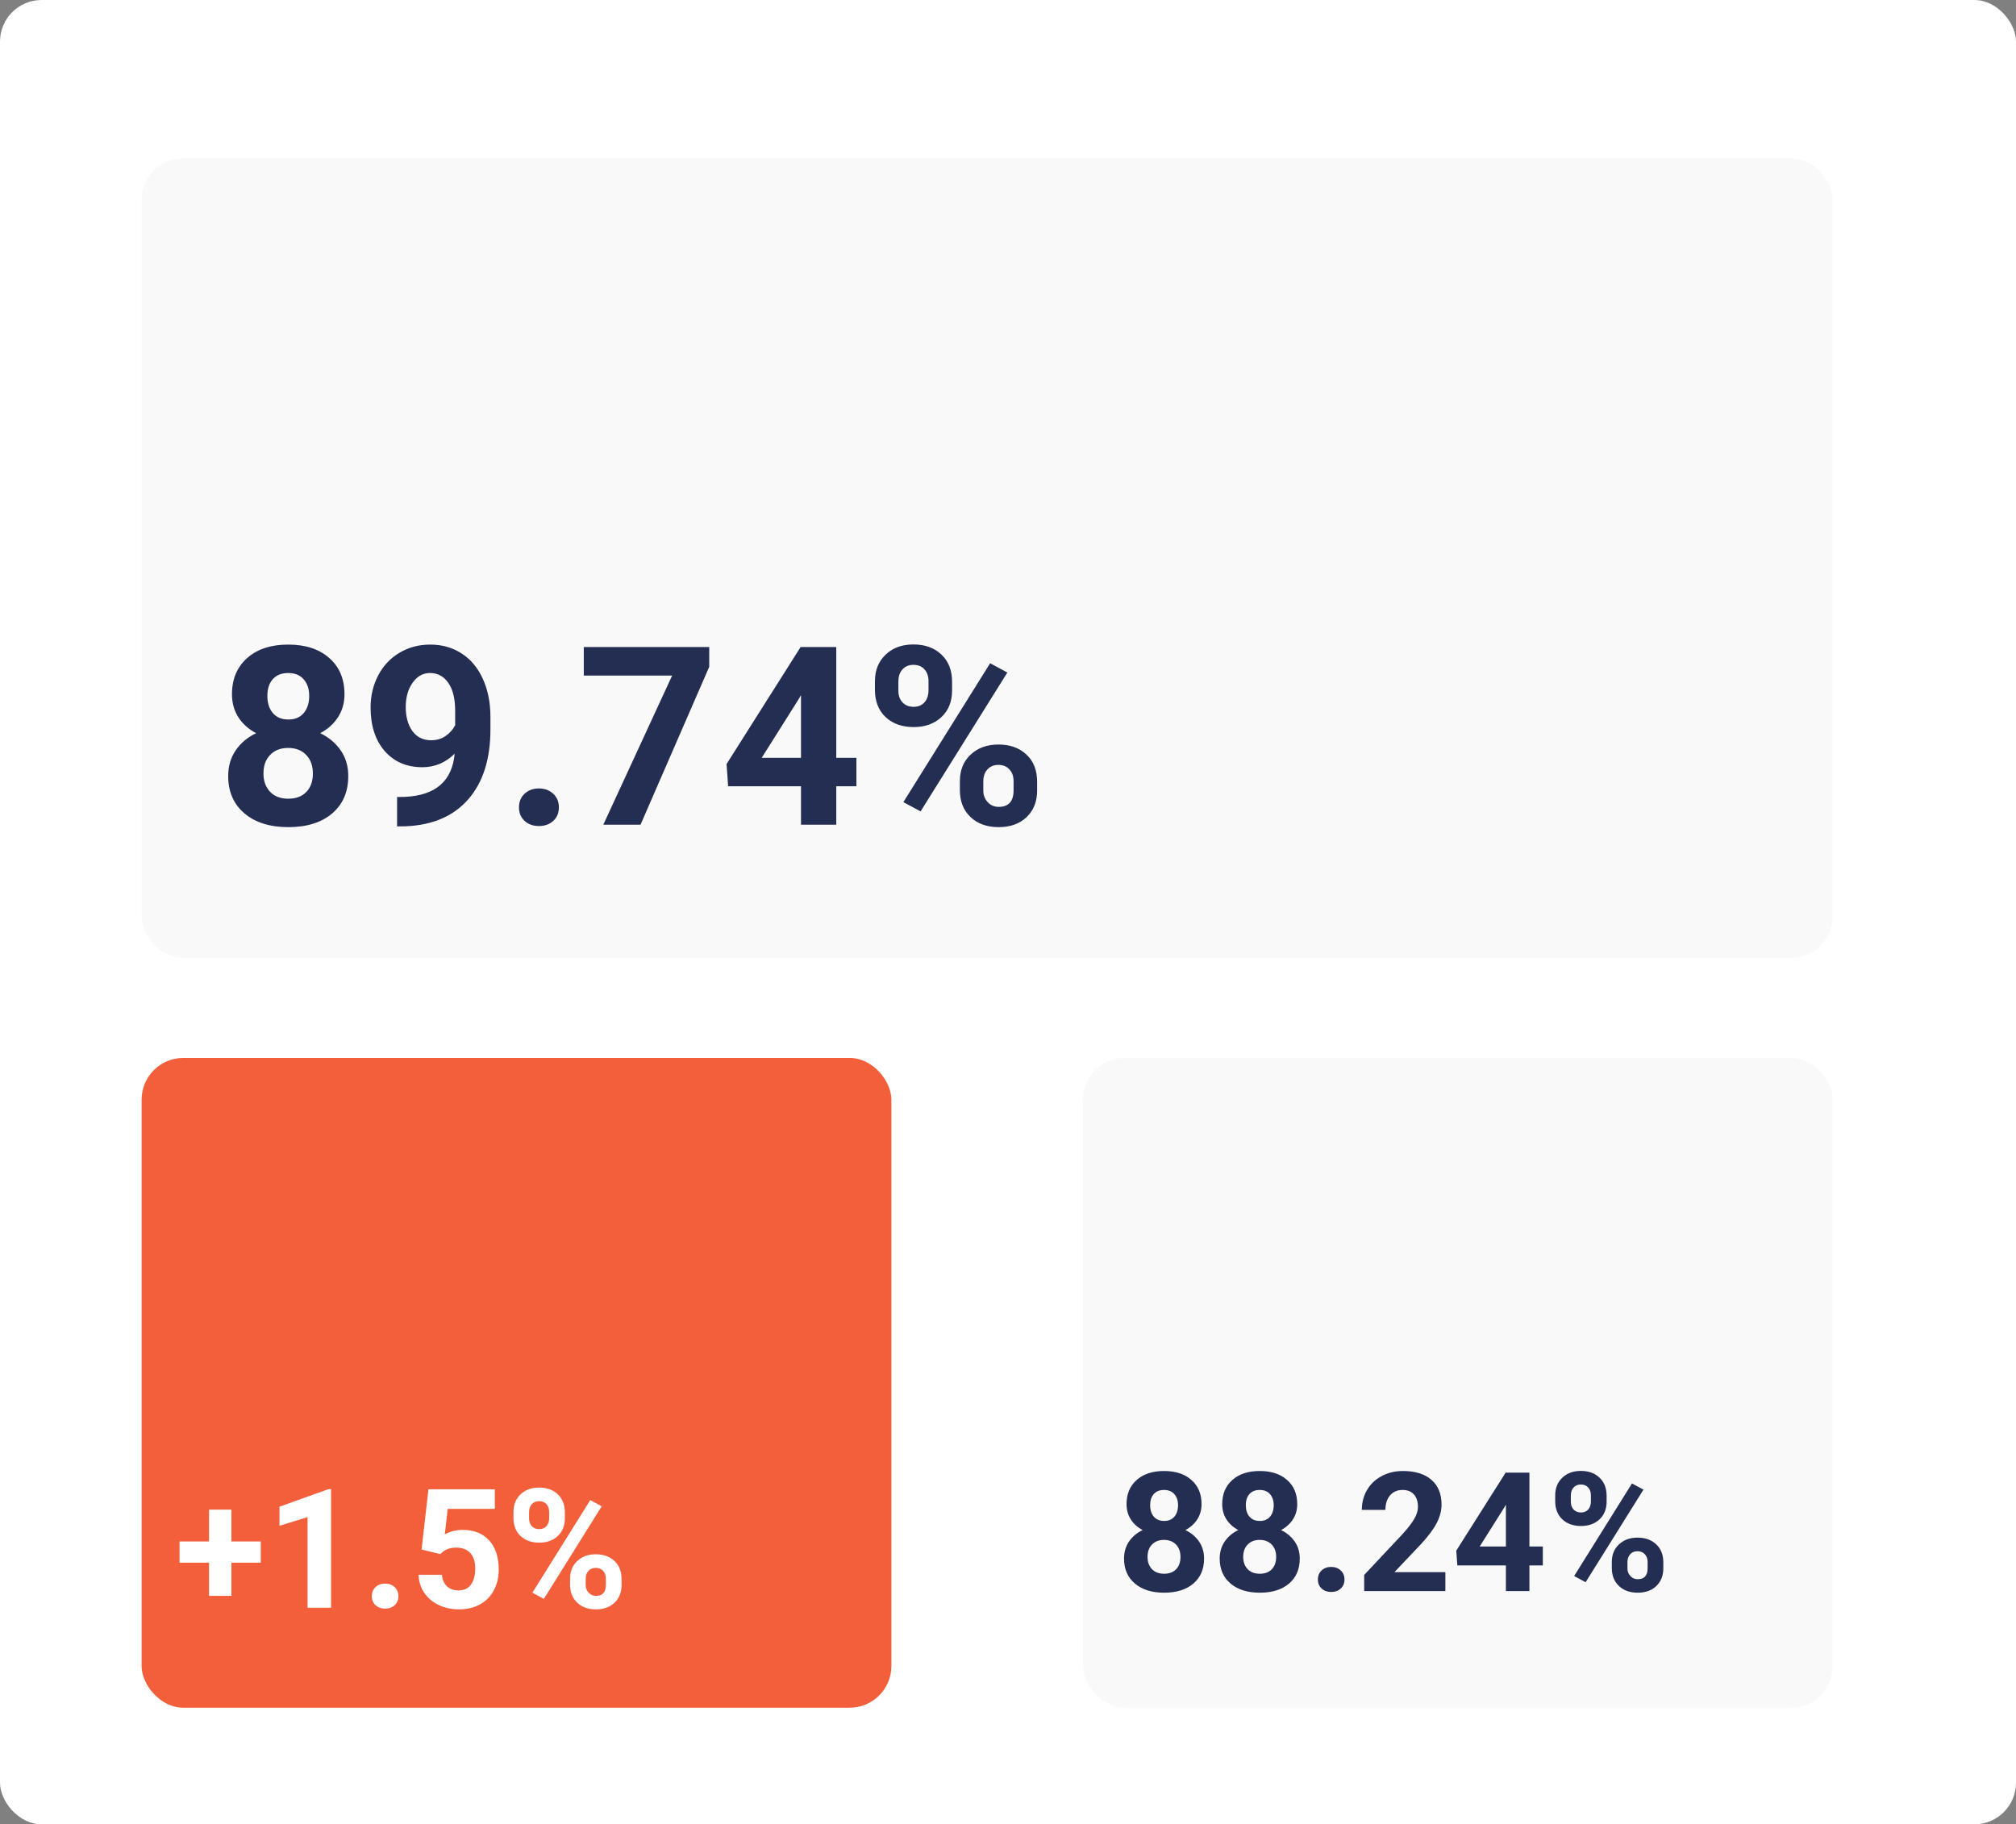<svg width="242" height="219" viewBox="0 0 242 219" fill="none" xmlns="http://www.w3.org/2000/svg">
<rect x="0" y="0" width="242" height="219" fill="#808080" stroke="none"/>
<rect width="242" height="219" rx="5" fill="white"/>
<rect x="17" y="127" width="90" height="78" rx="5" fill="#F25F3A"/>
<path d="M27.777 185.041H31.303V187.59H27.777V191.574H25.092V187.59H21.557V185.041H25.092V181.223H27.777V185.041ZM39.74 193H36.918V182.121L33.549 183.166V180.871L39.438 178.762H39.74V193ZM44.633 191.613C44.633 191.164 44.783 190.799 45.082 190.52C45.388 190.24 45.769 190.1 46.225 190.1C46.687 190.1 47.068 190.24 47.367 190.52C47.673 190.799 47.826 191.164 47.826 191.613C47.826 192.056 47.676 192.417 47.377 192.697C47.078 192.971 46.693 193.107 46.225 193.107C45.762 193.107 45.382 192.971 45.082 192.697C44.783 192.417 44.633 192.056 44.633 191.613ZM50.609 186.008L51.43 178.781H59.398V181.135H53.744L53.393 184.191C54.063 183.833 54.776 183.654 55.531 183.654C56.885 183.654 57.947 184.074 58.715 184.914C59.483 185.754 59.867 186.929 59.867 188.439C59.867 189.357 59.672 190.181 59.281 190.91C58.897 191.633 58.344 192.196 57.621 192.6C56.898 192.997 56.046 193.195 55.062 193.195C54.203 193.195 53.406 193.023 52.67 192.678C51.934 192.326 51.352 191.835 50.922 191.203C50.499 190.572 50.274 189.852 50.248 189.045H53.041C53.1 189.637 53.305 190.1 53.656 190.432C54.014 190.757 54.48 190.92 55.053 190.92C55.691 190.92 56.182 190.692 56.527 190.236C56.872 189.774 57.045 189.123 57.045 188.283C57.045 187.476 56.846 186.857 56.449 186.428C56.052 185.998 55.489 185.783 54.76 185.783C54.089 185.783 53.546 185.959 53.129 186.311L52.855 186.564L50.609 186.008ZM61.635 181.516C61.635 180.643 61.918 179.937 62.484 179.396C63.051 178.85 63.793 178.576 64.711 178.576C65.642 178.576 66.391 178.846 66.957 179.387C67.523 179.921 67.807 180.646 67.807 181.564V182.268C67.807 183.146 67.523 183.853 66.957 184.387C66.391 184.921 65.648 185.188 64.731 185.188C63.806 185.188 63.057 184.921 62.484 184.387C61.918 183.846 61.635 183.12 61.635 182.209V181.516ZM63.51 182.268C63.51 182.658 63.62 182.974 63.842 183.215C64.07 183.449 64.366 183.566 64.731 183.566C65.095 183.566 65.385 183.446 65.6 183.205C65.814 182.964 65.922 182.642 65.922 182.238V181.516C65.922 181.125 65.814 180.809 65.6 180.568C65.385 180.327 65.088 180.207 64.711 180.207C64.353 180.207 64.063 180.327 63.842 180.568C63.62 180.803 63.51 181.132 63.51 181.555V182.268ZM68.432 189.514C68.432 188.635 68.718 187.928 69.291 187.395C69.864 186.854 70.606 186.584 71.518 186.584C72.442 186.584 73.188 186.851 73.754 187.385C74.327 187.912 74.613 188.641 74.613 189.572V190.275C74.613 191.148 74.333 191.854 73.773 192.395C73.213 192.928 72.468 193.195 71.537 193.195C70.6 193.195 69.848 192.925 69.281 192.385C68.715 191.844 68.432 191.128 68.432 190.236V189.514ZM70.307 190.275C70.307 190.633 70.424 190.939 70.658 191.193C70.893 191.447 71.186 191.574 71.537 191.574C72.331 191.574 72.728 191.135 72.728 190.256V189.514C72.728 189.123 72.618 188.811 72.397 188.576C72.175 188.335 71.882 188.215 71.518 188.215C71.153 188.215 70.86 188.335 70.639 188.576C70.417 188.811 70.307 189.133 70.307 189.543V190.275ZM65.287 191.936L63.91 191.193L70.853 180.08L72.231 180.822L65.287 191.936Z" fill="white"/>
<rect x="130" y="127" width="90" height="78" rx="5" fill="#F9F9F9"/>
<path d="M144.234 180.561C144.234 181.251 144.062 181.863 143.717 182.396C143.372 182.93 142.896 183.357 142.291 183.676C142.981 184.008 143.528 184.467 143.932 185.053C144.335 185.632 144.537 186.316 144.537 187.104C144.537 188.367 144.107 189.366 143.248 190.102C142.389 190.831 141.22 191.195 139.742 191.195C138.264 191.195 137.092 190.827 136.227 190.092C135.361 189.356 134.928 188.36 134.928 187.104C134.928 186.316 135.13 185.629 135.533 185.043C135.937 184.457 136.48 184.001 137.164 183.676C136.559 183.357 136.083 182.93 135.738 182.396C135.4 181.863 135.23 181.251 135.23 180.561C135.23 179.35 135.634 178.386 136.441 177.67C137.249 176.947 138.346 176.586 139.732 176.586C141.113 176.586 142.206 176.944 143.014 177.66C143.827 178.37 144.234 179.337 144.234 180.561ZM141.705 186.898C141.705 186.28 141.526 185.785 141.168 185.414C140.81 185.043 140.328 184.857 139.723 184.857C139.124 184.857 138.645 185.043 138.287 185.414C137.929 185.779 137.75 186.273 137.75 186.898C137.75 187.504 137.926 187.992 138.277 188.363C138.629 188.734 139.117 188.92 139.742 188.92C140.354 188.92 140.833 188.741 141.178 188.383C141.529 188.025 141.705 187.53 141.705 186.898ZM141.412 180.697C141.412 180.144 141.266 179.701 140.973 179.369C140.68 179.031 140.266 178.861 139.732 178.861C139.205 178.861 138.795 179.024 138.502 179.35C138.209 179.675 138.062 180.124 138.062 180.697C138.062 181.264 138.209 181.719 138.502 182.064C138.795 182.41 139.208 182.582 139.742 182.582C140.276 182.582 140.686 182.41 140.973 182.064C141.266 181.719 141.412 181.264 141.412 180.697ZM155.719 180.561C155.719 181.251 155.546 181.863 155.201 182.396C154.856 182.93 154.381 183.357 153.775 183.676C154.465 184.008 155.012 184.467 155.416 185.053C155.82 185.632 156.021 186.316 156.021 187.104C156.021 188.367 155.592 189.366 154.732 190.102C153.873 190.831 152.704 191.195 151.227 191.195C149.749 191.195 148.577 190.827 147.711 190.092C146.845 189.356 146.412 188.36 146.412 187.104C146.412 186.316 146.614 185.629 147.018 185.043C147.421 184.457 147.965 184.001 148.648 183.676C148.043 183.357 147.568 182.93 147.223 182.396C146.884 181.863 146.715 181.251 146.715 180.561C146.715 179.35 147.118 178.386 147.926 177.67C148.733 176.947 149.83 176.586 151.217 176.586C152.597 176.586 153.691 176.944 154.498 177.66C155.312 178.37 155.719 179.337 155.719 180.561ZM153.189 186.898C153.189 186.28 153.01 185.785 152.652 185.414C152.294 185.043 151.812 184.857 151.207 184.857C150.608 184.857 150.13 185.043 149.771 185.414C149.413 185.779 149.234 186.273 149.234 186.898C149.234 187.504 149.41 187.992 149.762 188.363C150.113 188.734 150.602 188.92 151.227 188.92C151.839 188.92 152.317 188.741 152.662 188.383C153.014 188.025 153.189 187.53 153.189 186.898ZM152.896 180.697C152.896 180.144 152.75 179.701 152.457 179.369C152.164 179.031 151.751 178.861 151.217 178.861C150.689 178.861 150.279 179.024 149.986 179.35C149.693 179.675 149.547 180.124 149.547 180.697C149.547 181.264 149.693 181.719 149.986 182.064C150.279 182.41 150.693 182.582 151.227 182.582C151.76 182.582 152.171 182.41 152.457 182.064C152.75 181.719 152.896 181.264 152.896 180.697ZM158.199 189.613C158.199 189.164 158.349 188.799 158.648 188.52C158.954 188.24 159.335 188.1 159.791 188.1C160.253 188.1 160.634 188.24 160.934 188.52C161.24 188.799 161.393 189.164 161.393 189.613C161.393 190.056 161.243 190.417 160.943 190.697C160.644 190.971 160.26 191.107 159.791 191.107C159.329 191.107 158.948 190.971 158.648 190.697C158.349 190.417 158.199 190.056 158.199 189.613ZM173.502 191H163.756V189.066L168.355 184.164C168.987 183.474 169.452 182.872 169.752 182.357C170.058 181.843 170.211 181.355 170.211 180.893C170.211 180.261 170.051 179.766 169.732 179.408C169.413 179.044 168.958 178.861 168.365 178.861C167.727 178.861 167.223 179.083 166.852 179.525C166.487 179.962 166.305 180.538 166.305 181.254H163.473C163.473 180.388 163.678 179.597 164.088 178.881C164.505 178.165 165.09 177.605 165.846 177.201C166.601 176.791 167.457 176.586 168.414 176.586C169.879 176.586 171.015 176.938 171.822 177.641C172.636 178.344 173.043 179.337 173.043 180.619C173.043 181.322 172.861 182.038 172.496 182.768C172.132 183.497 171.507 184.346 170.621 185.316L167.389 188.725H173.502V191ZM183.59 185.648H185.201V187.924H183.59V191H180.768V187.924H174.938L174.811 186.146L180.738 176.781H183.59V185.648ZM177.623 185.648H180.768V180.629L180.582 180.951L177.623 185.648ZM186.686 179.516C186.686 178.643 186.969 177.937 187.535 177.396C188.102 176.85 188.844 176.576 189.762 176.576C190.693 176.576 191.441 176.846 192.008 177.387C192.574 177.921 192.857 178.646 192.857 179.564V180.268C192.857 181.146 192.574 181.853 192.008 182.387C191.441 182.921 190.699 183.188 189.781 183.188C188.857 183.188 188.108 182.921 187.535 182.387C186.969 181.846 186.686 181.12 186.686 180.209V179.516ZM188.561 180.268C188.561 180.658 188.671 180.974 188.893 181.215C189.12 181.449 189.417 181.566 189.781 181.566C190.146 181.566 190.436 181.446 190.65 181.205C190.865 180.964 190.973 180.642 190.973 180.238V179.516C190.973 179.125 190.865 178.809 190.65 178.568C190.436 178.327 190.139 178.207 189.762 178.207C189.404 178.207 189.114 178.327 188.893 178.568C188.671 178.803 188.561 179.132 188.561 179.555V180.268ZM193.482 187.514C193.482 186.635 193.769 185.928 194.342 185.395C194.915 184.854 195.657 184.584 196.568 184.584C197.493 184.584 198.238 184.851 198.805 185.385C199.378 185.912 199.664 186.641 199.664 187.572V188.275C199.664 189.148 199.384 189.854 198.824 190.395C198.264 190.928 197.519 191.195 196.588 191.195C195.65 191.195 194.898 190.925 194.332 190.385C193.766 189.844 193.482 189.128 193.482 188.236V187.514ZM195.357 188.275C195.357 188.633 195.475 188.939 195.709 189.193C195.943 189.447 196.236 189.574 196.588 189.574C197.382 189.574 197.779 189.135 197.779 188.256V187.514C197.779 187.123 197.669 186.811 197.447 186.576C197.226 186.335 196.933 186.215 196.568 186.215C196.204 186.215 195.911 186.335 195.689 186.576C195.468 186.811 195.357 187.133 195.357 187.543V188.275ZM190.338 189.936L188.961 189.193L195.904 178.08L197.281 178.822L190.338 189.936Z" fill="#242D52"/>
<rect x="17" y="19" width="203" height="96" rx="5" fill="#F9F9F9"/>
<path d="M41.352 83.341C41.352 84.376 41.093 85.294 40.575 86.095C40.058 86.895 39.345 87.535 38.437 88.014C39.472 88.512 40.292 89.2 40.898 90.079C41.503 90.948 41.806 91.974 41.806 93.155C41.806 95.05 41.161 96.549 39.872 97.652C38.583 98.746 36.83 99.293 34.613 99.293C32.397 99.293 30.639 98.741 29.34 97.638C28.041 96.534 27.392 95.04 27.392 93.155C27.392 91.974 27.694 90.943 28.3 90.064C28.905 89.186 29.721 88.502 30.746 88.014C29.838 87.535 29.125 86.895 28.607 86.095C28.1 85.294 27.846 84.376 27.846 83.341C27.846 81.524 28.451 80.079 29.662 79.005C30.873 77.921 32.519 77.379 34.599 77.379C36.669 77.379 38.31 77.916 39.52 78.99C40.741 80.055 41.352 81.505 41.352 83.341ZM37.558 92.848C37.558 91.92 37.289 91.178 36.752 90.621C36.215 90.064 35.492 89.786 34.584 89.786C33.685 89.786 32.968 90.064 32.431 90.621C31.894 91.168 31.625 91.91 31.625 92.848C31.625 93.756 31.889 94.488 32.416 95.045C32.943 95.602 33.676 95.88 34.613 95.88C35.531 95.88 36.249 95.611 36.767 95.074C37.294 94.537 37.558 93.795 37.558 92.848ZM37.118 83.546C37.118 82.716 36.898 82.052 36.459 81.554C36.02 81.046 35.399 80.792 34.599 80.792C33.808 80.792 33.192 81.036 32.753 81.524C32.313 82.013 32.094 82.686 32.094 83.546C32.094 84.395 32.313 85.079 32.753 85.597C33.192 86.114 33.812 86.373 34.613 86.373C35.414 86.373 36.029 86.114 36.459 85.597C36.898 85.079 37.118 84.395 37.118 83.546ZM54.579 90.475C53.476 91.559 52.187 92.101 50.712 92.101C48.827 92.101 47.318 91.456 46.185 90.167C45.053 88.868 44.486 87.12 44.486 84.923C44.486 83.526 44.789 82.247 45.395 81.085C46.01 79.913 46.864 79.005 47.958 78.36C49.052 77.706 50.282 77.379 51.649 77.379C53.056 77.379 54.306 77.731 55.399 78.434C56.493 79.137 57.343 80.147 57.948 81.466C58.554 82.784 58.861 84.293 58.871 85.992V87.56C58.871 91.114 57.987 93.907 56.22 95.939C54.452 97.97 51.947 99.054 48.705 99.19L47.665 99.205V95.675L48.602 95.66C52.284 95.494 54.276 93.766 54.579 90.475ZM51.752 88.863C52.435 88.863 53.022 88.688 53.51 88.336C54.008 87.984 54.384 87.56 54.638 87.061V85.318C54.638 83.883 54.364 82.769 53.817 81.978C53.27 81.188 52.538 80.792 51.62 80.792C50.77 80.792 50.072 81.183 49.525 81.964C48.978 82.735 48.705 83.707 48.705 84.879C48.705 86.041 48.969 86.998 49.496 87.75C50.033 88.492 50.785 88.863 51.752 88.863ZM62.299 96.92C62.299 96.246 62.523 95.699 62.973 95.279C63.432 94.859 64.003 94.649 64.686 94.649C65.38 94.649 65.951 94.859 66.4 95.279C66.859 95.699 67.089 96.246 67.089 96.92C67.089 97.584 66.864 98.126 66.415 98.546C65.966 98.956 65.39 99.161 64.686 99.161C63.993 99.161 63.422 98.956 62.973 98.546C62.523 98.126 62.299 97.584 62.299 96.92ZM85.136 80.045L76.889 99H72.421L80.683 81.1H70.077V77.672H85.136V80.045ZM100.385 90.973H102.802V94.386H100.385V99H96.151V94.386H87.406L87.216 91.72L96.107 77.672H100.385V90.973ZM91.435 90.973H96.151V83.443L95.873 83.927L91.435 90.973ZM105.028 81.773C105.028 80.465 105.453 79.405 106.303 78.595C107.152 77.774 108.266 77.364 109.643 77.364C111.039 77.364 112.162 77.769 113.012 78.58C113.861 79.381 114.286 80.47 114.286 81.847V82.901C114.286 84.22 113.861 85.279 113.012 86.08C112.162 86.881 111.049 87.281 109.672 87.281C108.285 87.281 107.162 86.881 106.303 86.08C105.453 85.269 105.028 84.181 105.028 82.814V81.773ZM107.841 82.901C107.841 83.487 108.007 83.961 108.339 84.322C108.681 84.674 109.125 84.85 109.672 84.85C110.219 84.85 110.653 84.669 110.976 84.308C111.298 83.946 111.459 83.463 111.459 82.857V81.773C111.459 81.188 111.298 80.714 110.976 80.353C110.653 79.991 110.209 79.811 109.643 79.811C109.105 79.811 108.671 79.991 108.339 80.353C108.007 80.704 107.841 81.197 107.841 81.832V82.901ZM115.224 93.77C115.224 92.452 115.653 91.393 116.513 90.592C117.372 89.781 118.485 89.376 119.853 89.376C121.239 89.376 122.357 89.776 123.207 90.577C124.066 91.368 124.496 92.462 124.496 93.858V94.913C124.496 96.222 124.076 97.281 123.236 98.092C122.396 98.893 121.278 99.293 119.882 99.293C118.476 99.293 117.348 98.888 116.498 98.077C115.648 97.267 115.224 96.192 115.224 94.855V93.77ZM118.036 94.913C118.036 95.45 118.212 95.909 118.563 96.29C118.915 96.671 119.354 96.861 119.882 96.861C121.073 96.861 121.669 96.202 121.669 94.884V93.77C121.669 93.185 121.503 92.716 121.171 92.364C120.839 92.003 120.399 91.822 119.853 91.822C119.306 91.822 118.866 92.003 118.534 92.364C118.202 92.716 118.036 93.199 118.036 93.814V94.913ZM110.507 97.403L108.441 96.29L118.856 79.62L120.922 80.733L110.507 97.403Z" fill="#242D52"/>
</svg>
